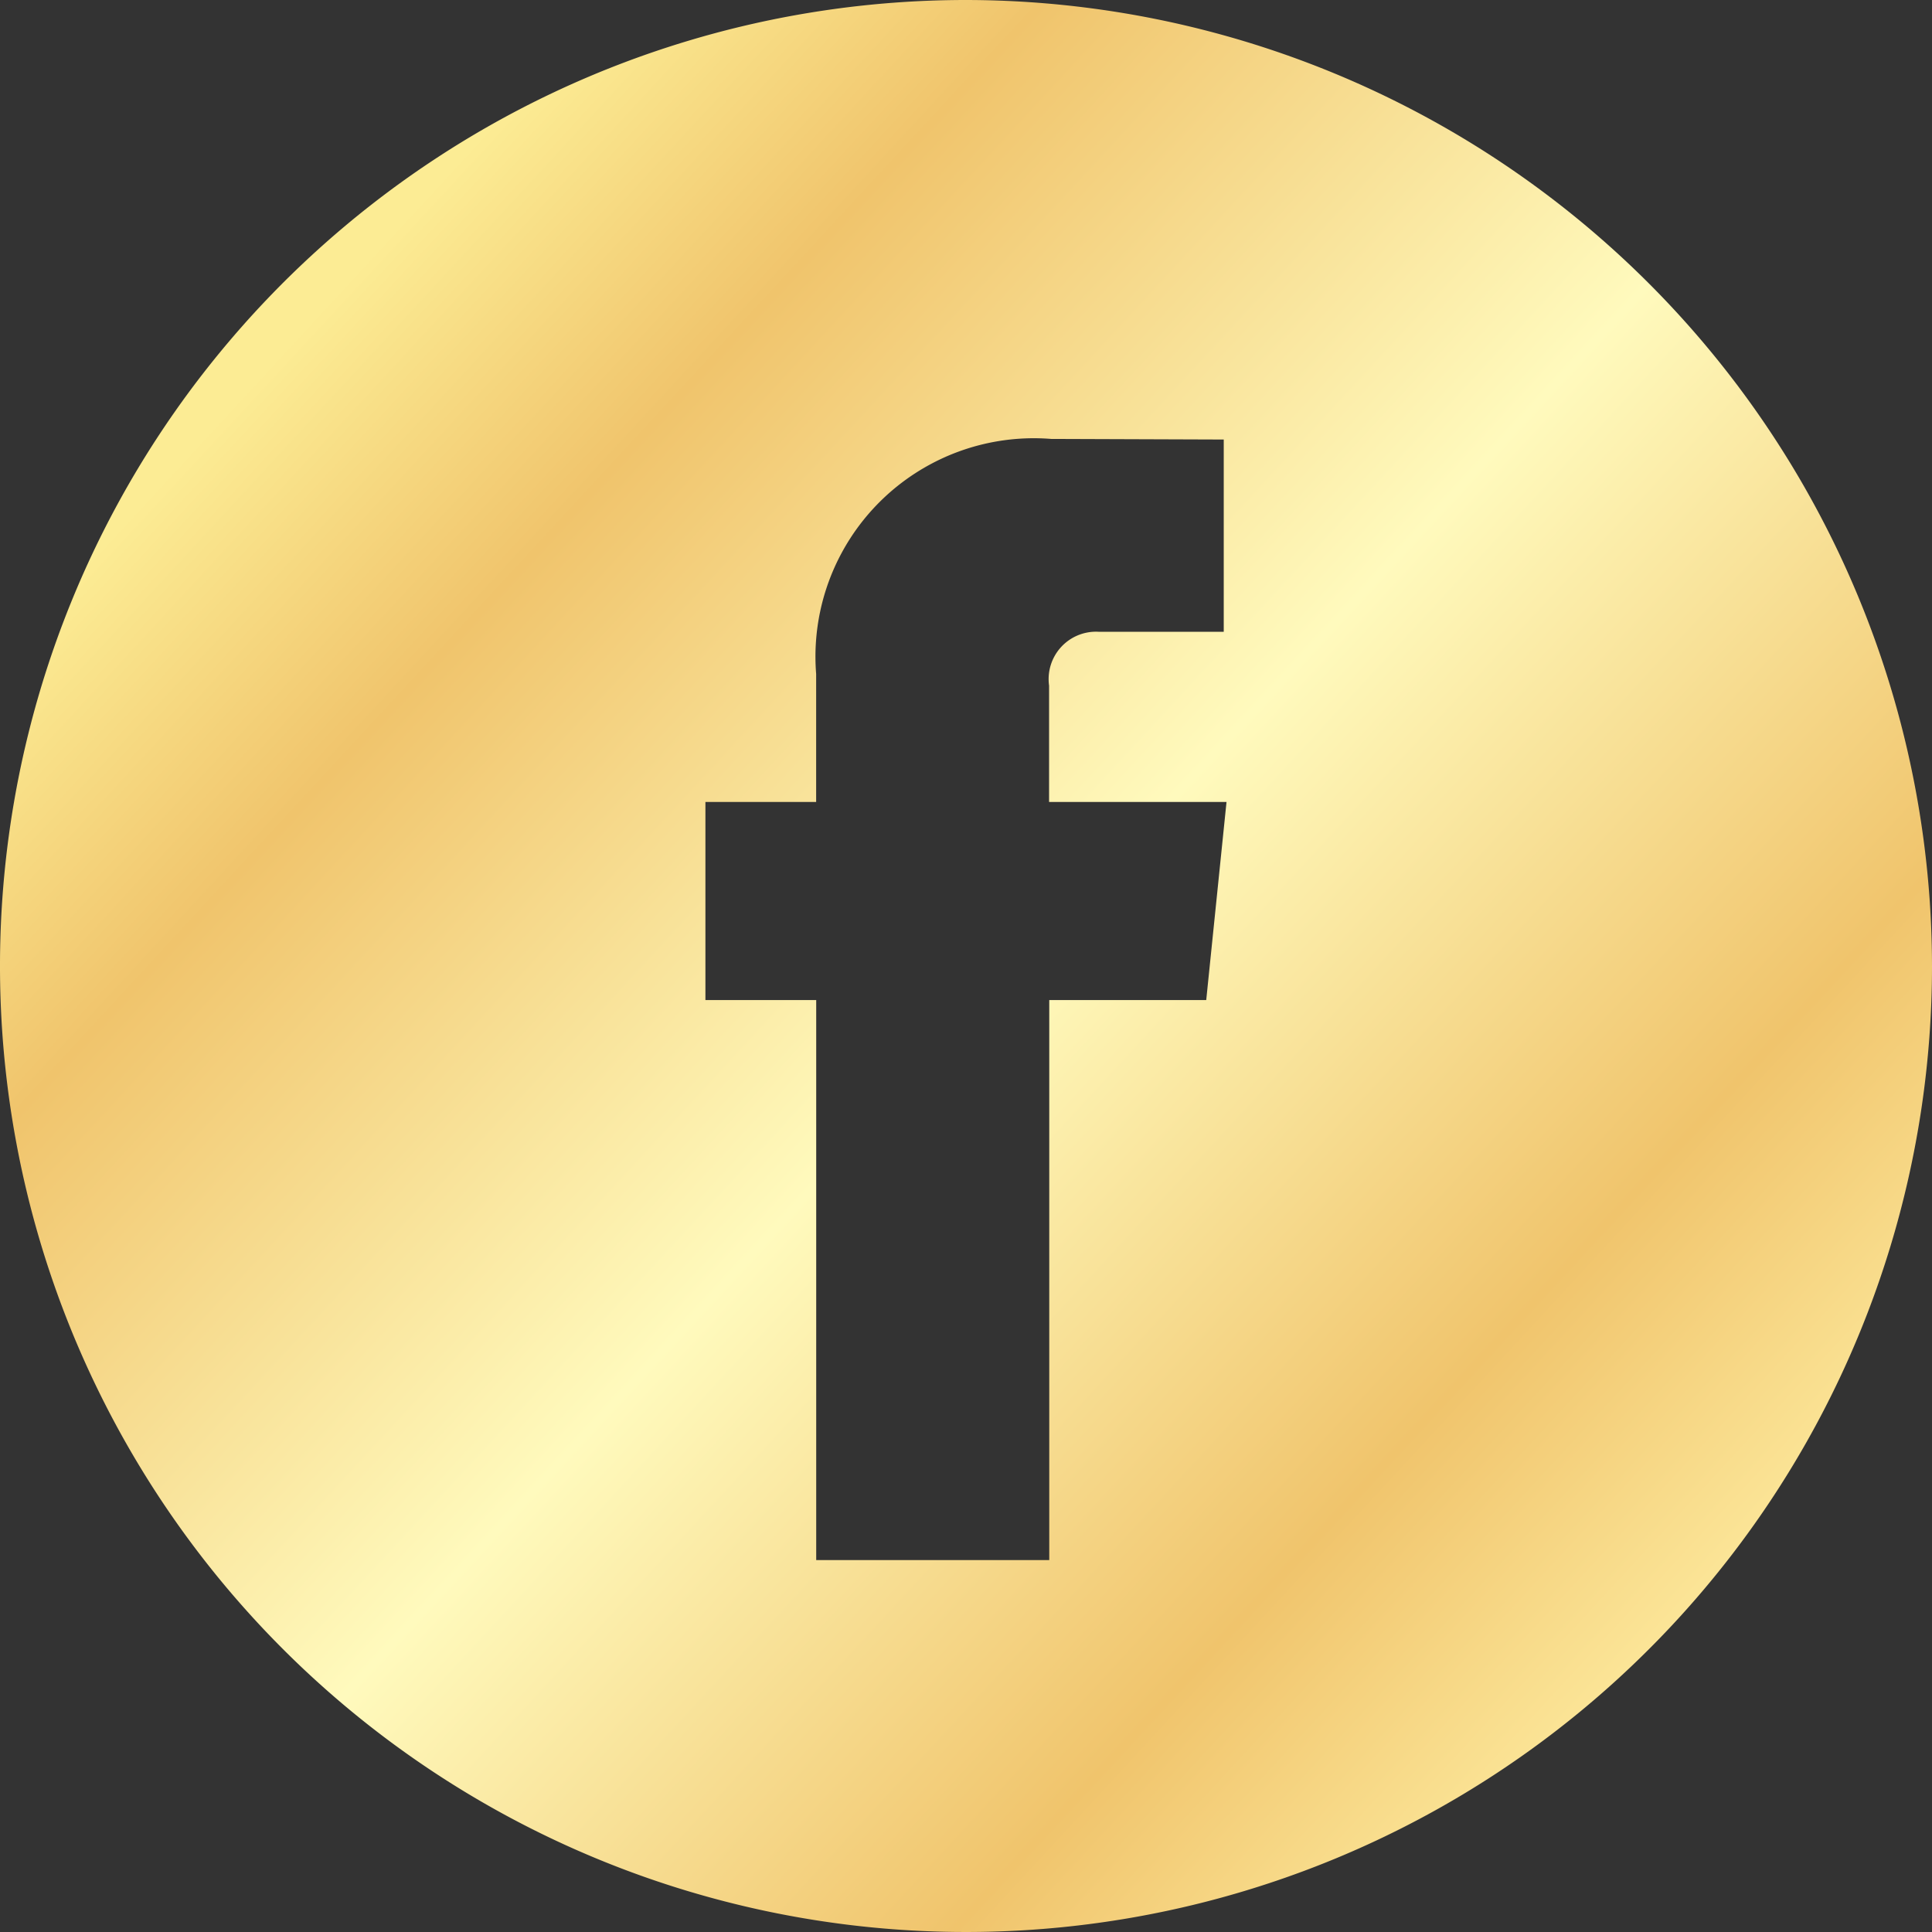 <svg id="icon_fb" xmlns="http://www.w3.org/2000/svg" xmlns:xlink="http://www.w3.org/1999/xlink" viewBox="0 0 32 32">
  <rect x="0" y="0" width="32" height="32" fill="#333333" stroke="none"/>
  <defs>
    <style>
      .cls-1 {
        fill-rule: evenodd;
        fill: url(#linear-gradient);
      }
    </style>
    <linearGradient id="linear-gradient" x1="0.148" y1="0.185" x2="0.868" y2="0.85" gradientUnits="objectBoundingBox">
      <stop offset="0" stop-color="#fcec94"/>
      <stop offset="0.169" stop-color="#f0c46c"/>
      <stop offset="0.502" stop-color="#fffabd"/>
      <stop offset="0.82" stop-color="#f0c46c"/>
      <stop offset="1" stop-color="#fce79a"/>
    </linearGradient>
  </defs>
  <path id="Path_38" data-name="Path 38" class="cls-1" d="M16,0A16,16,0,1,0,32,16,16.019,16.019,0,0,0,16,0Zm3.979,16.564h-2.6V25.84H13.519V16.564H11.684V13.283h1.834v-2.12a3.617,3.617,0,0,1,3.893-3.893l2.858.01v3.184H18.194a.785.785,0,0,0-.818.892v1.927h2.939Z"/>
</svg>
